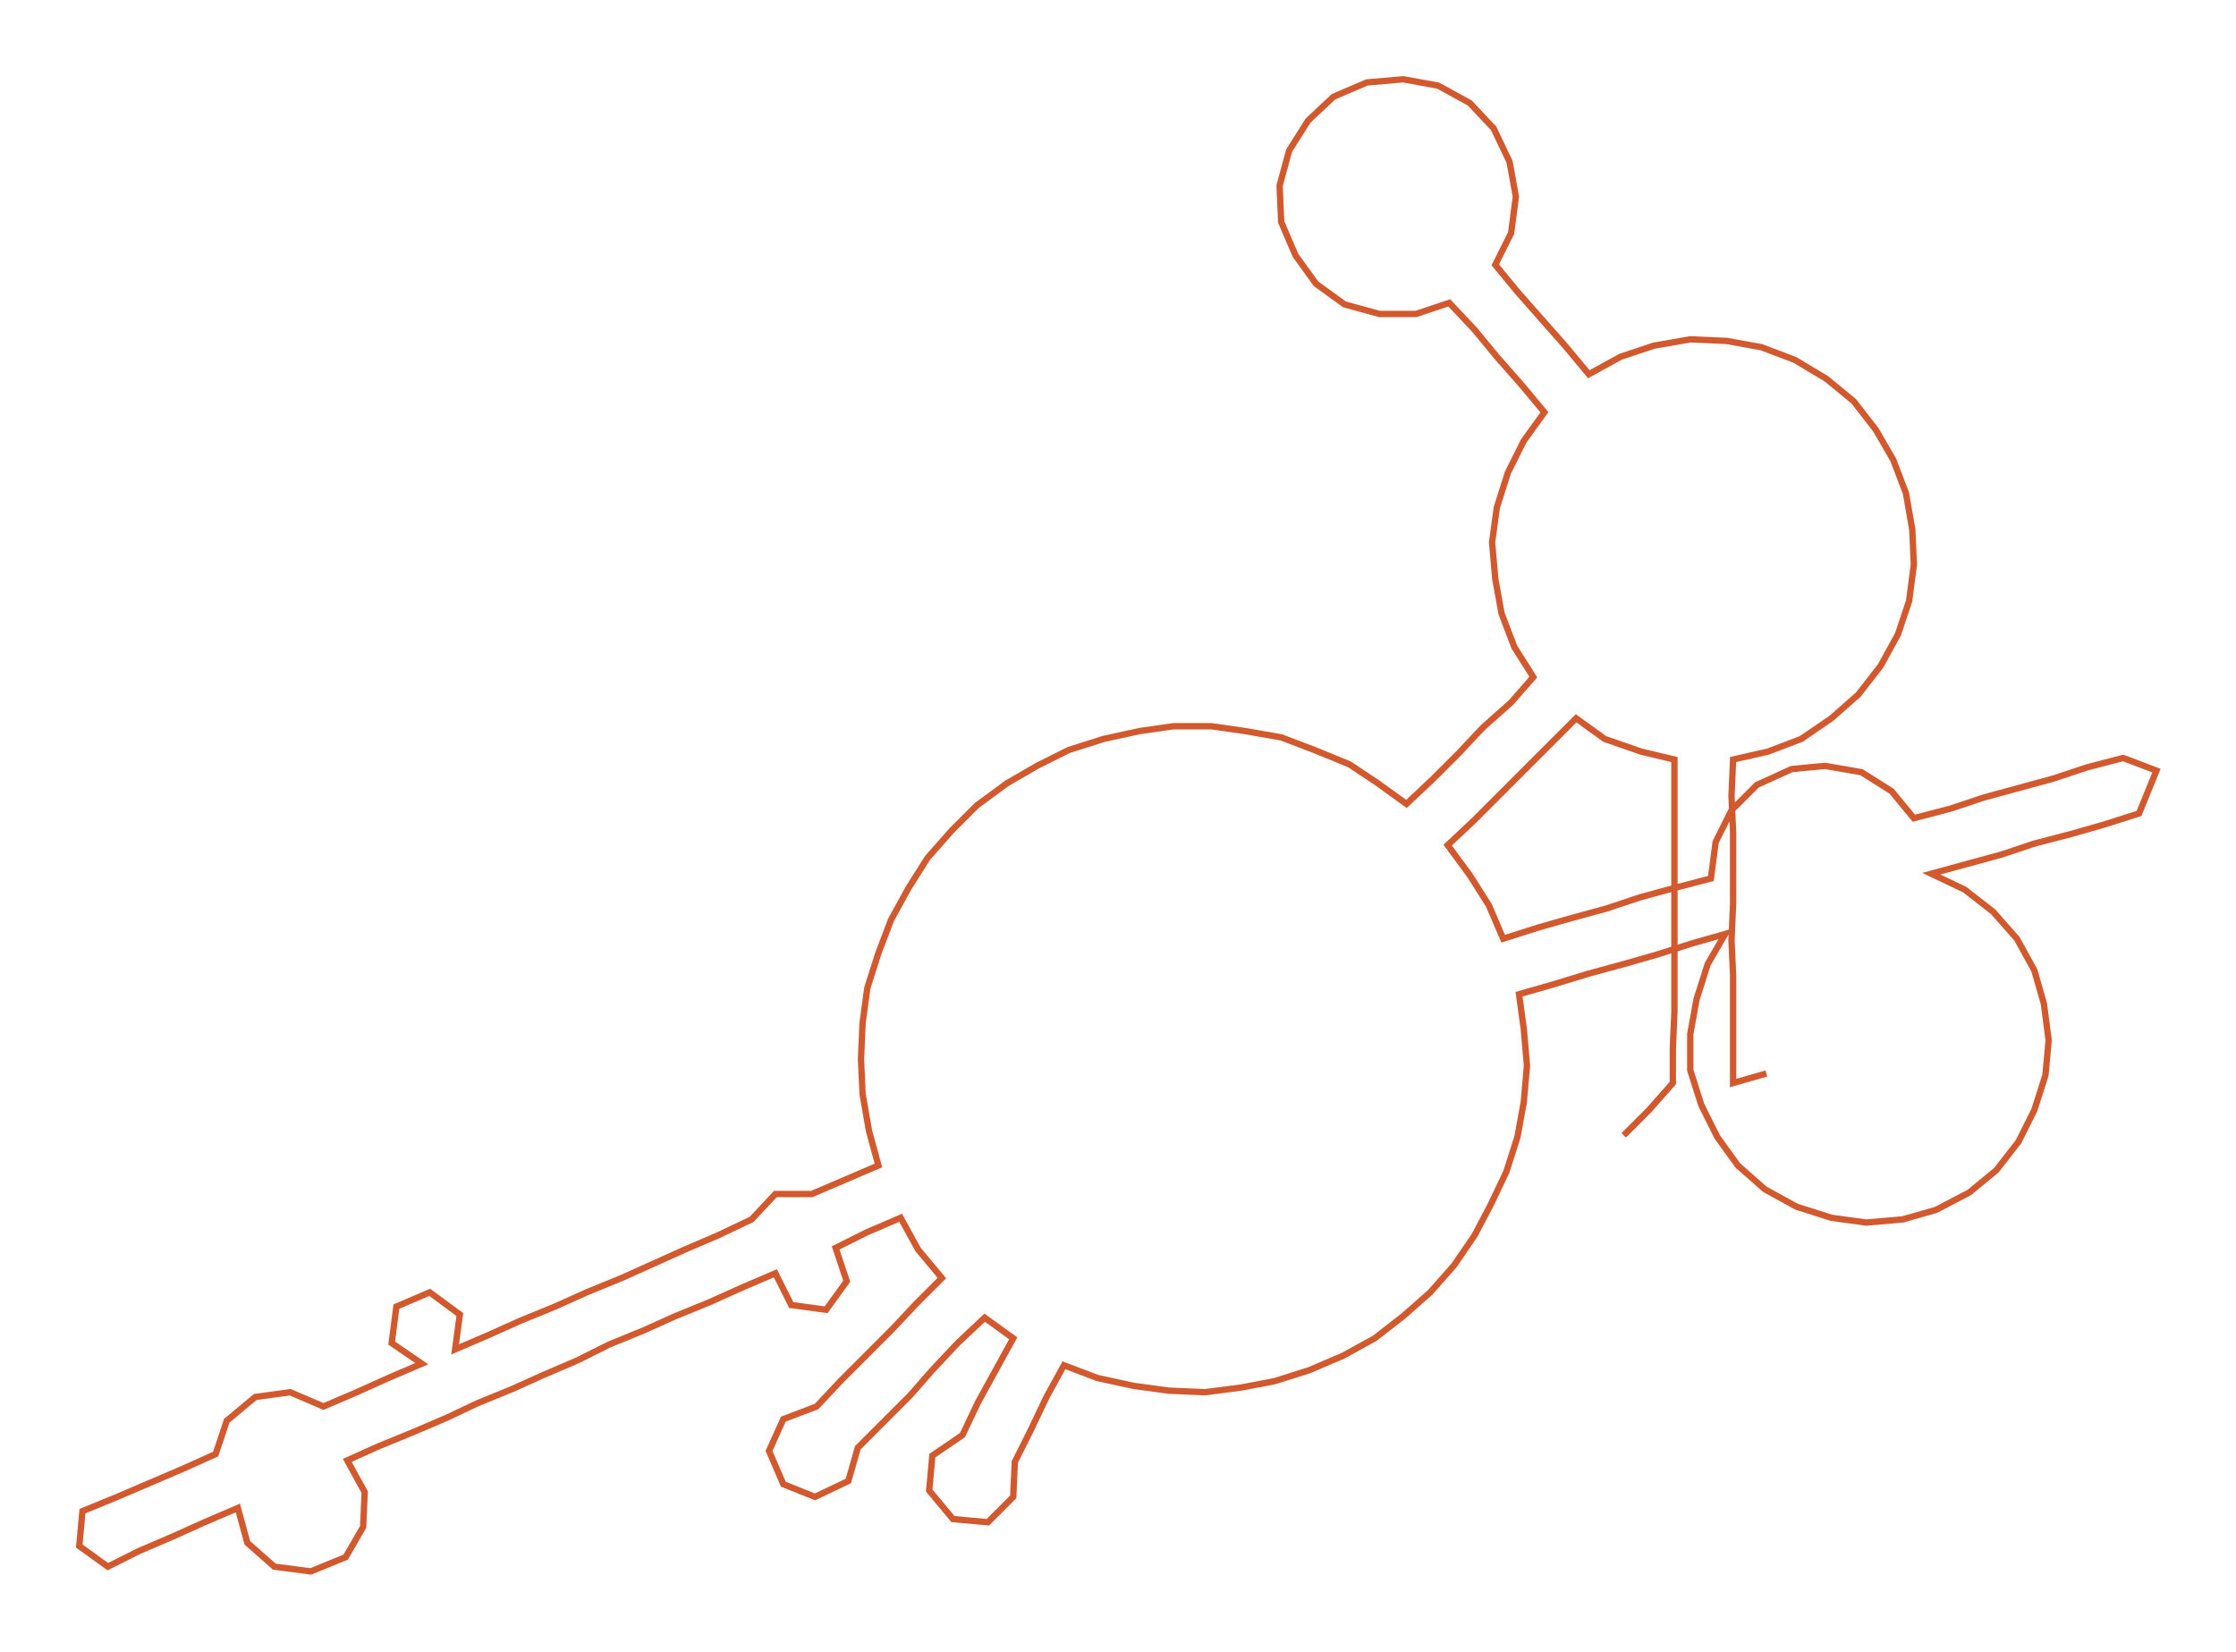 <ns0:svg xmlns:ns0="http://www.w3.org/2000/svg" width="300px" height="221.6px" viewBox="0 0 1410.16 1041.64"><ns0:path style="stroke:#d2592d;stroke-width:4px;fill:none;" d="M1024 716 L1024 716 L1040 700 L1055 683 L1055 661 L1056 638 L1056 615 L1056 593 L1056 570 L1056 547 L1056 525 L1056 502 L1056 479 L1035 474 L1012 466 L994 453 L978 469 L962 485 L946 501 L930 517 L913 533 L927 552 L939 571 L948 592 L970 585 L991 579 L1013 573 L1034 566 L1056 560 L1079 554 L1082 531 L1092 511 L1108 495 L1130 485 L1151 483 L1174 487 L1193 499 L1207 516 L1230 510 L1251 503 L1273 497 L1295 491 L1316 484 L1339 478 L1360 486 L1349 513 L1327 520 L1306 526 L1283 532 L1262 539 L1240 545 L1218 551 L1239 561 L1257 575 L1272 592 L1283 612 L1289 633 L1292 656 L1290 678 L1283 700 L1273 720 L1259 738 L1242 752 L1221 763 L1200 769 L1177 771 L1155 768 L1133 761 L1113 750 L1096 735 L1083 717 L1073 697 L1066 675 L1066 652 L1070 630 L1077 608 L1088 589 L1067 595 L1045 602 L1024 608 L1002 614 L979 621 L958 627 L961 649 L963 672 L961 695 L957 717 L950 739 L940 760 L930 779 L917 798 L902 815 L885 830 L867 844 L847 855 L826 864 L804 871 L783 875 L760 878 L737 877 L715 874 L692 869 L671 861 L660 881 L650 902 L640 922 L639 944 L623 960 L601 958 L586 940 L588 918 L607 905 L617 884 L628 864 L639 844 L621 831 L604 847 L588 864 L574 880 L558 896 L541 913 L535 934 L514 944 L494 936 L485 915 L494 895 L515 887 L530 871 L547 854 L563 838 L578 822 L594 806 L579 788 L568 768 L547 777 L527 787 L534 808 L521 826 L499 823 L489 803 L468 812 L448 821 L426 830 L406 839 L384 848 L364 858 L343 867 L323 876 L301 885 L282 894 L261 903 L239 912 L219 921 L230 941 L229 963 L218 982 L196 991 L173 988 L156 973 L150 951 L129 960 L109 969 L88 978 L68 988 L50 975 L52 953 L74 944 L95 935 L116 926 L136 917 L143 896 L161 881 L183 878 L204 887 L225 878 L245 869 L266 860 L247 847 L250 824 L271 815 L290 829 L287 851 L308 842 L328 833 L350 824 L370 815 L392 806 L412 797 L432 788 L453 779 L474 769 L489 753 L512 753 L533 744 L554 735 L548 713 L544 690 L543 668 L544 645 L547 623 L554 601 L562 580 L573 560 L585 541 L600 524 L616 508 L635 494 L654 483 L674 473 L696 466 L719 461 L740 458 L764 458 L785 461 L808 465 L829 473 L851 482 L869 494 L887 507 L904 491 L920 475 L935 459 L953 443 L967 427 L955 408 L947 387 L943 365 L941 342 L944 320 L951 298 L961 278 L974 260 L959 242 L944 225 L930 208 L914 191 L893 198 L870 198 L848 192 L830 179 L817 161 L808 140 L807 117 L813 95 L825 76 L841 61 L862 52 L885 50 L907 54 L927 65 L942 81 L952 102 L956 124 L953 147 L943 167 L957 184 L972 201 L987 218 L1002 236 L1022 225 L1043 218 L1066 214 L1089 215 L1111 219 L1132 227 L1152 239 L1169 253 L1183 271 L1194 290 L1202 311 L1206 334 L1207 356 L1204 379 L1197 400 L1186 420 L1172 438 L1155 453 L1136 466 L1115 474 L1093 479 L1092 502 L1093 525 L1093 547 L1093 570 L1092 593 L1093 615 L1093 638 L1093 661 L1093 683 L1114 677" /></ns0:svg>